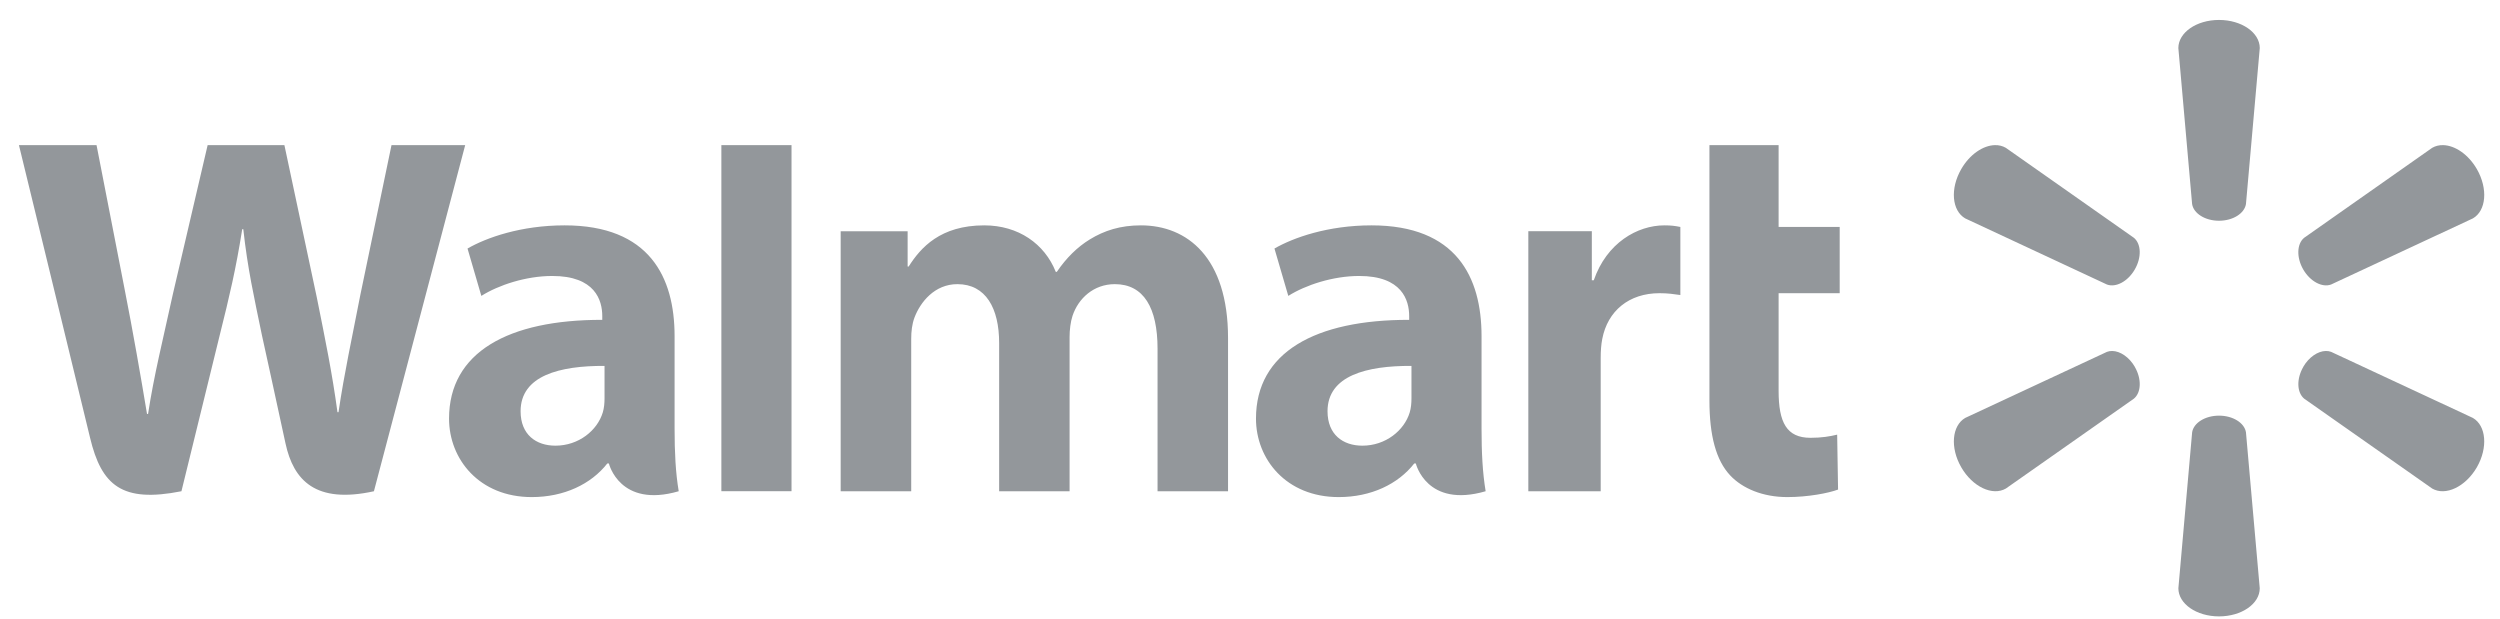 <svg width="97" height="24" viewBox="0 0 97 24" fill="none" xmlns="http://www.w3.org/2000/svg">
<path d="M0.735 5.631C0.735 5.631 3.115 15.401 3.495 16.987C3.938 18.838 4.737 19.519 7.04 19.06L8.526 13.002C8.903 11.498 9.156 10.425 9.398 8.894H9.44C9.61 10.44 9.853 11.502 10.163 13.008C10.163 13.008 10.768 15.758 11.077 17.202C11.388 18.646 12.252 19.556 14.508 19.061L18.049 5.632H15.19L13.982 11.438C13.656 13.128 13.362 14.448 13.134 15.994H13.094C12.887 14.464 12.624 13.195 12.294 11.549L11.035 5.632H8.056L6.71 11.4C6.328 13.152 5.972 14.568 5.745 16.061H5.704C5.471 14.655 5.162 12.876 4.827 11.179C4.827 11.179 4.027 7.054 3.746 5.632L0.735 5.632L0.735 5.631ZM27.989 5.631V19.059H30.711V16.208V5.63H27.989V5.631ZM66.326 5.631V15.537C66.326 16.903 66.582 17.86 67.131 18.445C67.611 18.956 68.401 19.287 69.347 19.287C70.152 19.287 70.944 19.134 71.317 18.995L71.282 16.864C71.004 16.932 70.685 16.987 70.248 16.987C69.321 16.987 69.01 16.392 69.01 15.166V11.376H71.38V8.806H69.01V5.631H66.326L66.326 5.631ZM21.906 8.744C20.215 8.744 18.872 9.22 18.14 9.643L18.676 11.481C19.346 11.058 20.412 10.708 21.422 10.708C23.094 10.704 23.368 11.655 23.368 12.265V12.41C19.724 12.404 17.423 13.667 17.423 16.242C17.423 17.814 18.594 19.287 20.631 19.287C21.885 19.287 22.934 18.786 23.563 17.983H23.625C23.625 17.983 24.041 19.727 26.334 19.06C26.213 18.334 26.174 17.561 26.174 16.629V13.041C26.174 10.755 25.2 8.744 21.906 8.744L21.906 8.744ZM38.189 8.744C36.486 8.744 35.72 9.609 35.256 10.342H35.216V8.972H32.618V19.06H35.355V13.144C35.355 12.866 35.386 12.573 35.483 12.318C35.709 11.722 36.263 11.025 37.146 11.025C38.25 11.025 38.767 11.96 38.767 13.31V19.06H41.5V13.072C41.5 12.807 41.536 12.488 41.614 12.254C41.839 11.577 42.435 11.025 43.256 11.025C44.376 11.025 44.913 11.944 44.913 13.532V19.06H47.648V13.118C47.648 9.985 46.06 8.744 44.267 8.744C43.473 8.744 42.847 8.943 42.28 9.292C41.804 9.585 41.377 10.001 41.005 10.548H40.964C40.531 9.461 39.514 8.744 38.188 8.744L38.189 8.744ZM53.216 8.744C51.524 8.744 50.182 9.22 49.449 9.643L49.986 11.481C50.655 11.058 51.722 10.708 52.731 10.708C54.403 10.704 54.676 11.655 54.676 12.265V12.41C51.033 12.404 48.732 13.667 48.732 16.242C48.732 17.814 49.904 19.287 51.942 19.287C53.195 19.287 54.244 18.786 54.872 17.983H54.934C54.934 17.983 55.35 19.727 57.643 19.06C57.523 18.334 57.484 17.561 57.484 16.629V13.041C57.484 10.755 56.509 8.744 53.215 8.744L53.216 8.744ZM64.579 8.744C63.532 8.744 62.339 9.422 61.839 10.874H61.763V8.971H59.299V19.06H62.107V13.894C62.107 13.615 62.124 13.372 62.168 13.149C62.376 12.067 63.202 11.376 64.388 11.376C64.713 11.376 64.946 11.411 65.198 11.447V8.806C64.987 8.764 64.842 8.744 64.579 8.744L64.579 8.744ZM23.456 14.197V15.456C23.456 15.642 23.439 15.834 23.388 16.002C23.177 16.701 22.454 17.292 21.551 17.292C20.798 17.292 20.199 16.863 20.199 15.957C20.199 14.571 21.722 14.188 23.456 14.197H23.456ZM54.765 14.197V15.456C54.765 15.642 54.748 15.834 54.697 16.002C54.486 16.701 53.764 17.292 52.86 17.292C52.107 17.292 51.508 16.863 51.508 15.957C51.508 14.571 53.031 14.188 54.765 14.197H54.765Z" fill="#93979B"/>
<path d="M86.097 0.774C85.219 0.774 84.52 1.266 84.52 1.865L85.054 7.919C85.113 8.283 85.559 8.565 86.098 8.565C86.638 8.564 87.082 8.283 87.143 7.919L87.679 1.865C87.679 1.266 86.978 0.774 86.099 0.774L86.097 0.774ZM77.401 5.631C76.945 5.642 76.426 5.988 76.097 6.56C75.656 7.323 75.734 8.175 76.25 8.474L81.749 11.039C82.093 11.167 82.559 10.923 82.829 10.456C82.83 10.456 82.829 10.456 82.829 10.456C83.101 9.987 83.08 9.46 82.794 9.226L77.827 5.736C77.698 5.661 77.553 5.627 77.401 5.631L77.401 5.631ZM94.794 5.631C94.642 5.627 94.497 5.661 94.368 5.736L89.401 9.226C89.117 9.46 89.096 9.987 89.366 10.456L89.366 10.456C89.637 10.923 90.102 11.167 90.446 11.039L95.948 8.474C96.466 8.175 96.54 7.323 96.102 6.56C95.771 5.988 95.252 5.642 94.796 5.631L94.794 5.631ZM81.955 13.618C81.883 13.617 81.814 13.628 81.75 13.652L76.251 16.215C75.735 16.515 75.656 17.368 76.097 18.131C76.537 18.892 77.312 19.254 77.828 18.955L82.795 15.468C83.081 15.231 83.102 14.704 82.83 14.235L82.833 14.236C82.613 13.855 82.263 13.622 81.955 13.618L81.955 13.618ZM90.243 13.618C89.935 13.622 89.585 13.855 89.365 14.236L89.367 14.236C89.097 14.704 89.118 15.231 89.402 15.468L94.37 18.956C94.885 19.254 95.66 18.892 96.102 18.131C96.54 17.368 96.465 16.515 95.947 16.215L90.447 13.652C90.382 13.628 90.314 13.617 90.243 13.618L90.243 13.618ZM86.097 16.127C85.558 16.128 85.113 16.408 85.055 16.772L84.521 22.825C84.521 23.425 85.219 23.916 86.098 23.916C86.978 23.916 87.678 23.425 87.678 22.825L87.143 16.772C87.083 16.408 86.639 16.128 86.099 16.127H86.097H86.097Z" fill="#93979B"/>
</svg>
